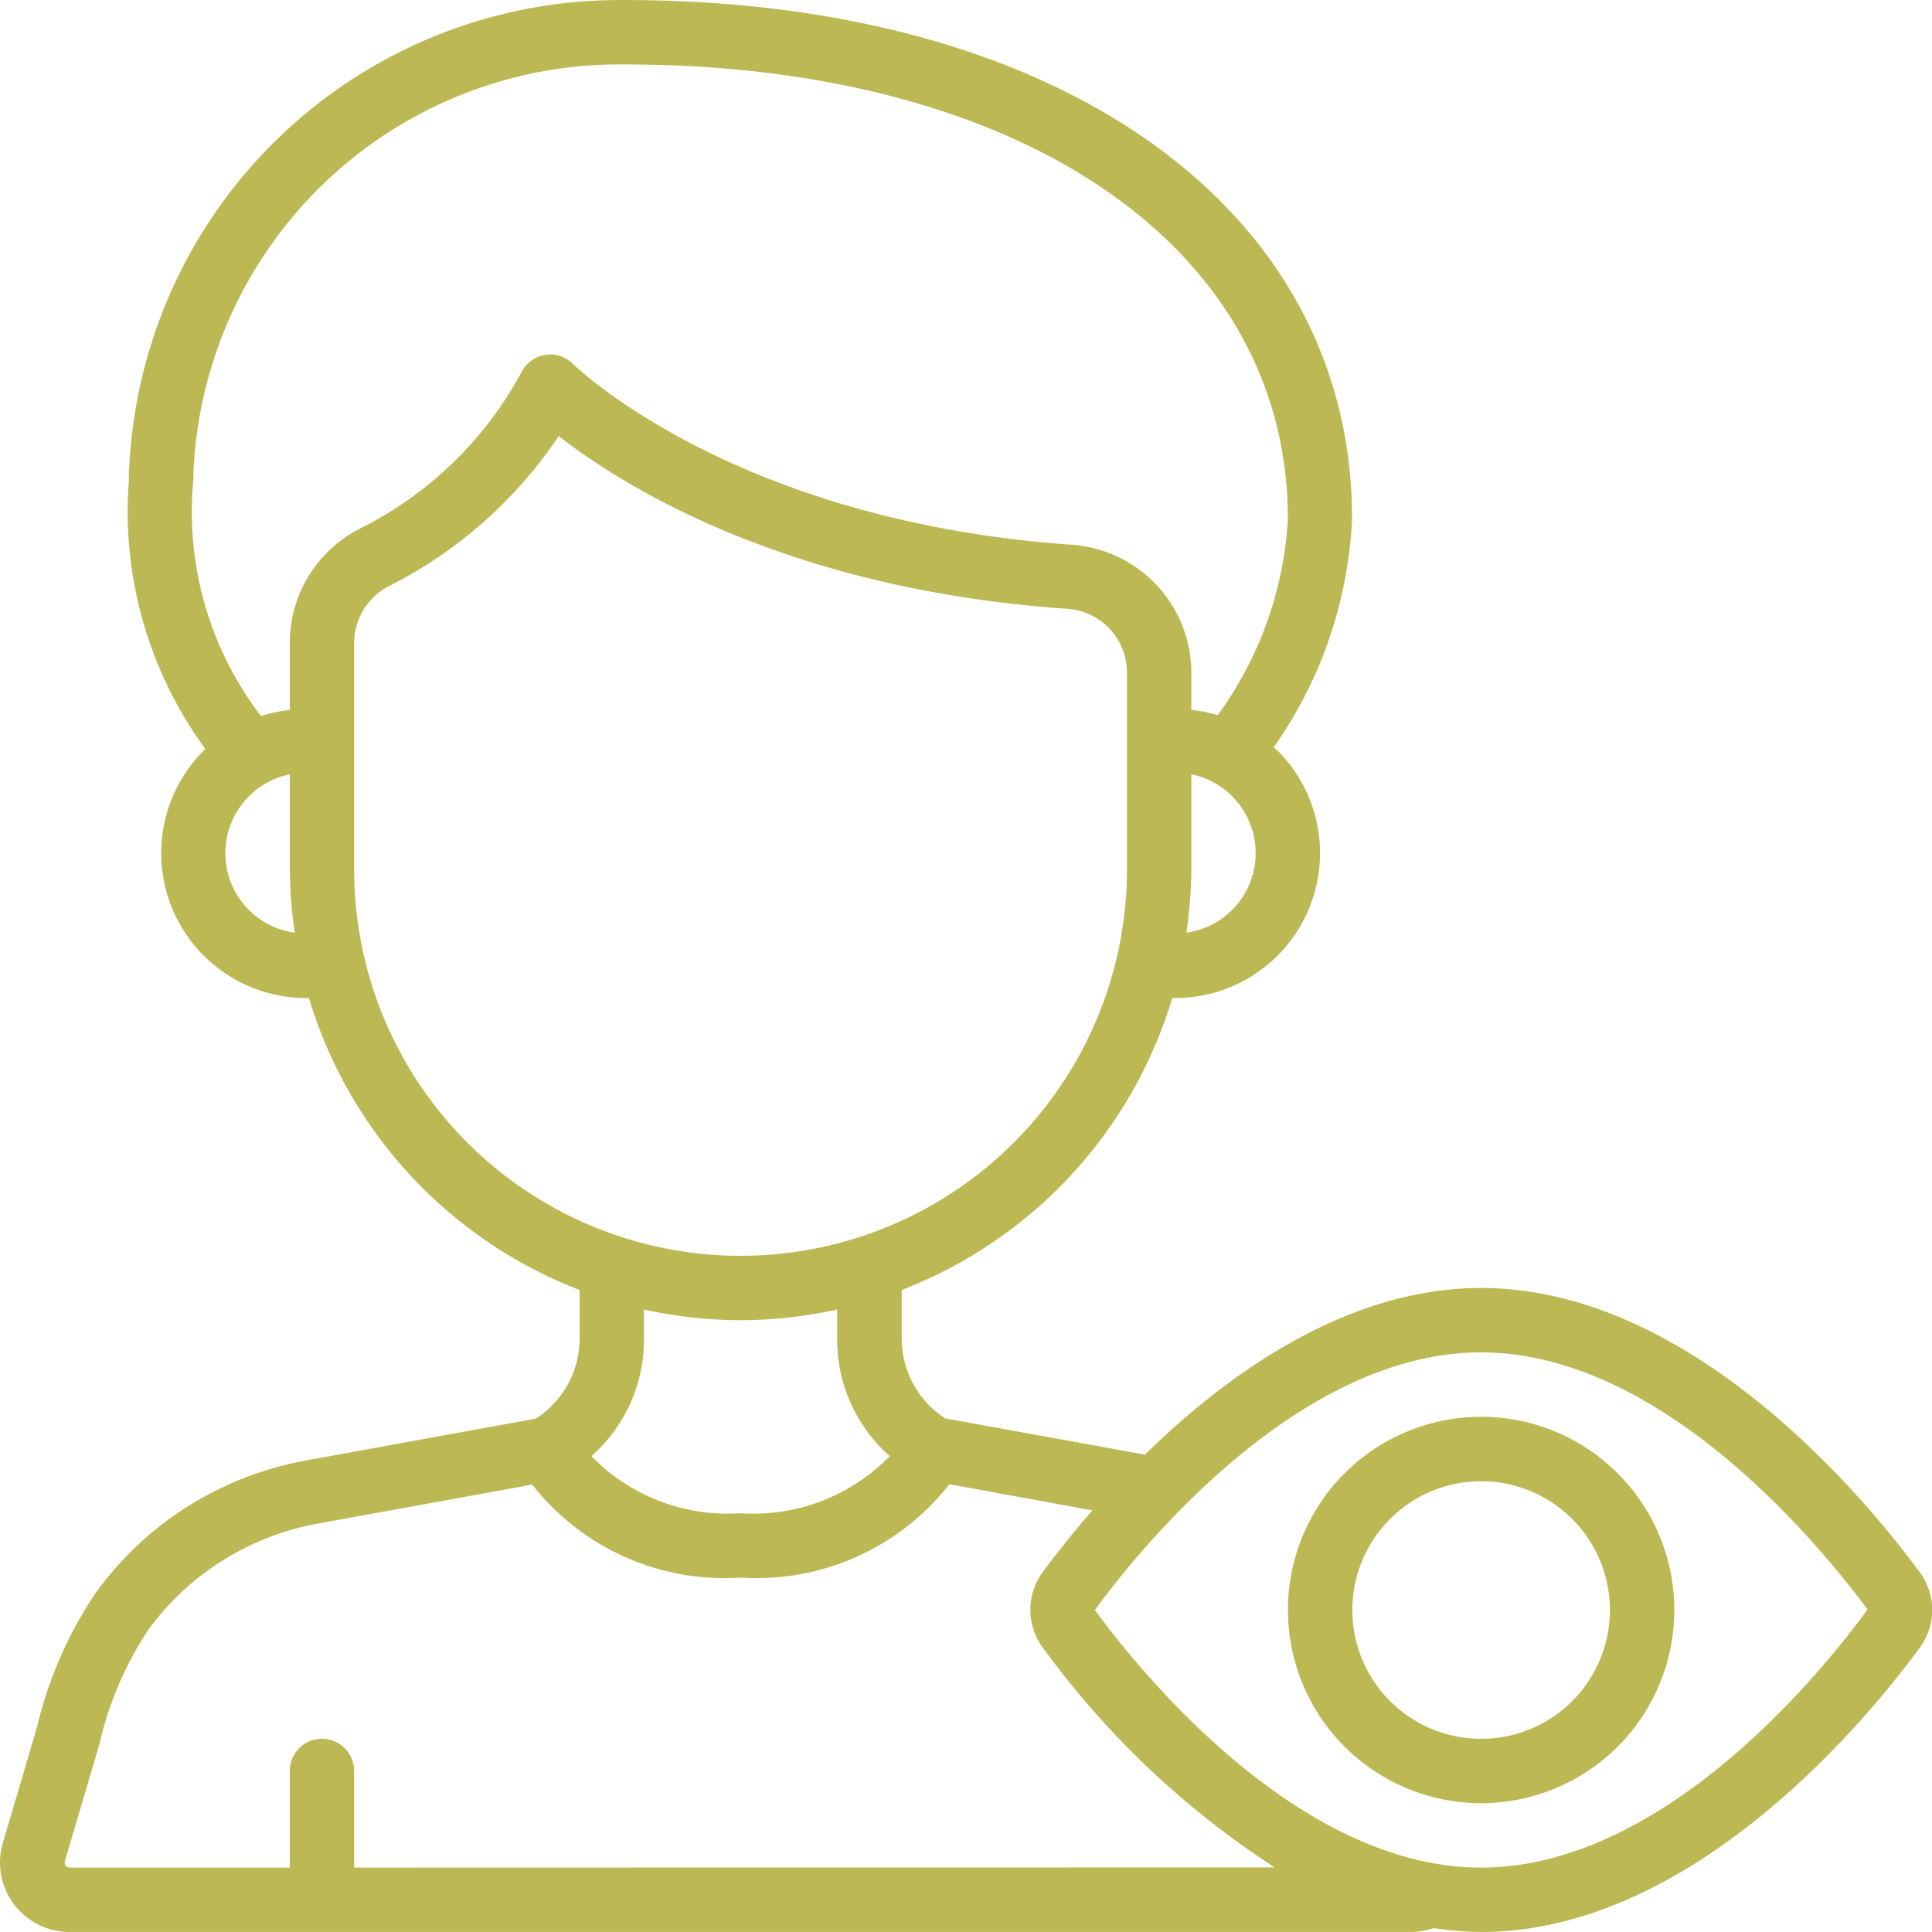 <svg xmlns="http://www.w3.org/2000/svg" width="44.333" height="44.332" viewBox="0 0 44.333 44.332"><g transform="translate(0 0.001)"><path d="M33.987,29.554c-3.086,0-5.827,1.976-7.715,3.824l-4.581-.832a2.178,2.178,0,0,1-1-1.795V29.6A10.379,10.379,0,0,0,26.9,22.9h.089a3.325,3.325,0,0,0,2.336-5.668c-.03-.03-.066-.052-.1-.081a9.89,9.89,0,0,0,1.8-5.245C31.032,4.787,24.321,0,14.334,0A11.266,11.266,0,0,0,2.955,11.052,9.225,9.225,0,0,0,4.715,17.19c-.016.016-.035.027-.05.042A3.325,3.325,0,0,0,7,22.9h.089A10.379,10.379,0,0,0,13.3,29.6v1.152a2.179,2.179,0,0,1-1.007,1.8l-5.3.965a7.658,7.658,0,0,0-2.562.974,7.563,7.563,0,0,0-2.258,2.093A9.357,9.357,0,0,0,.85,39.625l-.341,1.16-.443,1.5A1.593,1.593,0,0,0,1.6,44.331h30.8a1.626,1.626,0,0,0,.5-.089,7.432,7.432,0,0,0,1.092.089c4.906,0,8.94-4.994,10.061-6.524a1.456,1.456,0,0,0,0-1.729C42.928,34.548,38.893,29.554,33.987,29.554ZM27.223,21.4a10.258,10.258,0,0,0,.115-1.454V17.767a1.807,1.807,0,0,1,.941.51A1.843,1.843,0,0,1,27.223,21.4ZM4.433,11.052a9.78,9.78,0,0,1,9.9-9.574c9.1,0,15.22,4.193,15.22,10.433a8.458,8.458,0,0,1-1.611,4.5,3.139,3.139,0,0,0-.605-.123v-.847A2.948,2.948,0,0,0,24.615,12.5c-7.774-.533-11.426-4.114-11.463-4.147a.739.739,0,0,0-1.182.18,8.546,8.546,0,0,1-3.72,3.6,2.938,2.938,0,0,0-1.6,2.624v1.533a3.271,3.271,0,0,0-.661.14A7.708,7.708,0,0,1,4.433,11.052Zm.739,8.528a1.835,1.835,0,0,1,.541-1.307,1.8,1.8,0,0,1,.937-.505v2.182A10.258,10.258,0,0,0,6.764,21.4,1.836,1.836,0,0,1,5.172,19.58Zm2.955.369V14.756a1.468,1.468,0,0,1,.8-1.309,10.215,10.215,0,0,0,3.893-3.441c1.478,1.15,5.258,3.526,11.694,3.965a1.465,1.465,0,0,1,1.346,1.471v4.507a8.866,8.866,0,0,1-17.733,0Zm8.866,10.344a10.344,10.344,0,0,0,2.217-.245v.7a3.554,3.554,0,0,0,1.207,2.664,4.366,4.366,0,0,1-3.423,1.311,4.37,4.37,0,0,1-3.424-1.31,3.554,3.554,0,0,0,1.207-2.665v-.7A10.344,10.344,0,0,0,16.994,30.293ZM8.127,42.854V40.637a.739.739,0,0,0-1.478,0v2.217H1.6a.114.114,0,0,1-.094-.047.108.108,0,0,1-.017-.1q.222-.754.443-1.5l.345-1.171a8.016,8.016,0,0,1,1.1-2.6A6.085,6.085,0,0,1,5.2,35.752a6.175,6.175,0,0,1,2.063-.786l4.95-.9A5.608,5.608,0,0,0,16.994,36.2a5.618,5.618,0,0,0,4.791-2.143l3.281.6c-.5.577-.894,1.082-1.139,1.417a1.458,1.458,0,0,0,0,1.729,20.075,20.075,0,0,0,5.32,5.046Zm25.86,0c-4.2,0-7.837-4.507-8.863-5.911,1.025-1.4,4.661-5.911,8.863-5.911s7.853,4.531,8.866,5.9C41.84,38.323,38.2,42.854,33.987,42.854Z" transform="translate(0 0)" fill="#bcb955"/><path d="M44.433,44a4.433,4.433,0,1,0,4.433,4.433A4.433,4.433,0,0,0,44.433,44Zm0,7.389a2.955,2.955,0,1,1,2.955-2.955A2.955,2.955,0,0,1,44.433,51.389Z" transform="translate(-10.446 -11.49)" fill="#bcb955"/></g></svg>